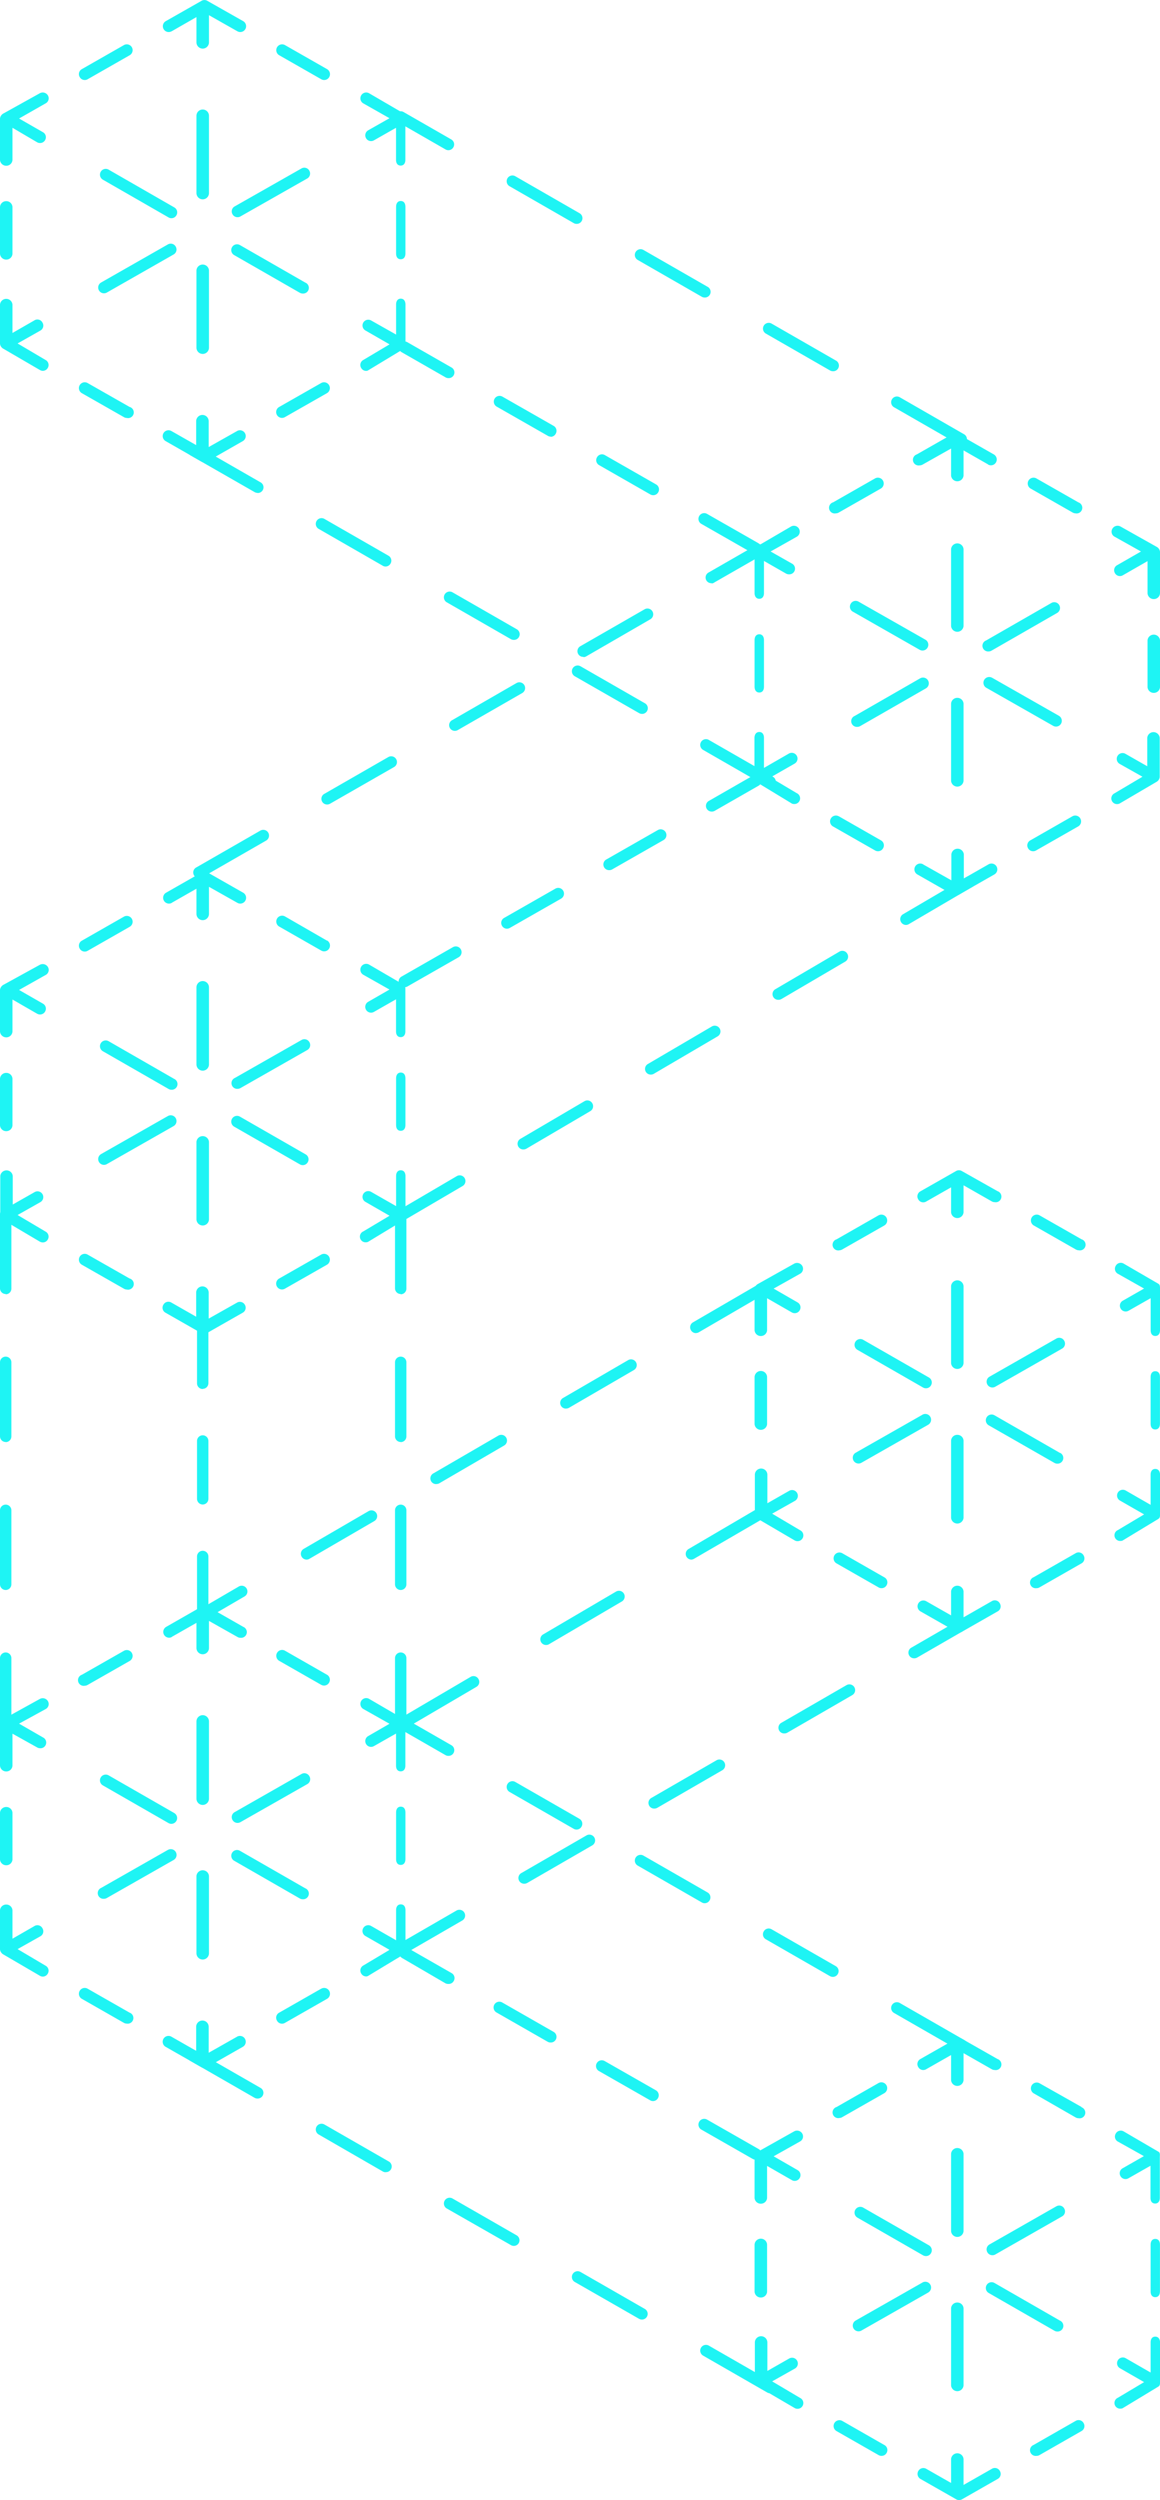 <svg xmlns="http://www.w3.org/2000/svg" viewBox="0 0 203.83 439.25"><defs><style>.cls-1{fill:#1ef4f4;}</style></defs><g id="Capa_2" data-name="Capa 2"><g id="Capa_1-2" data-name="Capa 1"><path class="cls-1" d="M30.16,158.62l4.36-2.49v4.43a1.1,1.1,0,0,0,2.2,0V155.8l5,2.82a1,1,0,0,0,1-1.79l-6.27-3.57a1,1,0,0,0-1,0l-6.26,3.57a1,1,0,0,0,1,1.79Z"/><path class="cls-1" d="M14.88,167.18a1,1,0,0,0,.51-.13l7.39-4.22a1,1,0,0,0-1-1.79l-7.39,4.22a1,1,0,0,0-.38,1.4A1,1,0,0,0,14.88,167.18Z"/><path class="cls-1" d="M1.1,182.25a1.09,1.09,0,0,0,1.09-1v-5.65l4.34,2.5a1,1,0,0,0,.51.13,1,1,0,0,0,.88-.51,1,1,0,0,0-.37-1.39l-4.2-2.41L8,171.3a1,1,0,0,0,.42-1.41A1.07,1.07,0,0,0,7,169.5L.63,173a1.17,1.17,0,0,0-.63.9v7.28A1.1,1.1,0,0,0,1.1,182.25Z"/><path class="cls-1" d="M1.1,198.73a1.08,1.08,0,0,0,1.09-1v-8.24a1.08,1.08,0,0,0-1.09-1,1.09,1.09,0,0,0-1.1,1v8.24A1.09,1.09,0,0,0,1.1,198.73Z"/><path class="cls-1" d="M8,216.37l-4.91-2.91,4-2.26a1,1,0,0,0-1-1.77l-3.85,2.19v-5a1.08,1.08,0,0,0-1.09-1,1.09,1.09,0,0,0-1.1,1v6.89a1.14,1.14,0,0,0,.61.88L7,218.14a1.13,1.13,0,0,0,.53.14,1,1,0,0,0,.86-.5A1,1,0,0,0,8,216.37Z"/><path class="cls-1" d="M22.78,224.62l-7.39-4.21a1,1,0,0,0-1,1.79l7.39,4.21a1,1,0,0,0,.5.14,1,1,0,0,0,.52-1.93Z"/><path class="cls-1" d="M41.67,228.84l-5,2.82V227.1a1.1,1.1,0,0,0-2.2,0v4.23l-4.36-2.49a1,1,0,0,0-1.4.38,1,1,0,0,0,.38,1.41l6.26,3.57a1,1,0,0,0,.51.13,1,1,0,0,0,.51-.13l6.27-3.57a1,1,0,0,0,.38-1.41A1,1,0,0,0,41.67,228.84Z"/><path class="cls-1" d="M56.44,220.41l-7.39,4.21a1,1,0,1,0,1,1.79l7.39-4.21a1,1,0,0,0-1-1.79Z"/><path class="cls-1" d="M70.42,205.6c-.57,0-.82.46-.82,1v5.3l-4.39-2.51a1,1,0,1,0-1,1.76l4.24,2.44-4.61,2.75a1,1,0,0,0,.52,1.91.75.75,0,0,0,.42-.14l6.17-3.74c.31-.18.3-.52.3-.88v-6.89C71.24,206.06,71,205.6,70.42,205.6Z"/><path class="cls-1" d="M70.42,188.43c-.57,0-.82.46-.82,1v8.24c0,.57.25,1,.82,1s.82-.46.82-1v-8.24C71.24,188.89,71,188.43,70.42,188.43Z"/><path class="cls-1" d="M70.92,173l-6.07-3.54a1,1,0,1,0-1,1.8l4.59,2.59L64.7,176a1,1,0,0,0,1,1.78l3.89-2.22v5.65c0,.56.25,1,.82,1s.82-.47.82-1v-7.28C71.24,173.57,71.24,173.23,70.92,173Z"/><path class="cls-1" d="M57.46,165.26,50.07,161a1,1,0,0,0-1,1.79l7.39,4.22a1,1,0,0,0,1-1.79Z"/><path class="cls-1" d="M35.62,199.6a1.1,1.1,0,0,0-1.1,1V214.2a1.1,1.1,0,0,0,2.2,0V200.62A1.1,1.1,0,0,0,35.62,199.6Z"/><path class="cls-1" d="M36.72,173.46a1.1,1.1,0,0,0-2.2,0V187a1.1,1.1,0,0,0,2.2,0Z"/><path class="cls-1" d="M53.68,202.79l-11.53-6.62a1,1,0,0,0-1,1.77l11.54,6.62a1,1,0,0,0,.5.14,1,1,0,0,0,.89-.52A1,1,0,0,0,53.68,202.79Z"/><path class="cls-1" d="M30.61,189.55l-11.53-6.63a1,1,0,0,0-1,1.77l11.53,6.62a.94.94,0,0,0,.51.14,1,1,0,0,0,.5-1.9Z"/><path class="cls-1" d="M29.5,196.07l-11.73,6.68a1,1,0,0,0,1,1.77l11.73-6.68a1,1,0,1,0-1-1.77Z"/><path class="cls-1" d="M54.36,183.08A1,1,0,0,0,53,182.7l-11.73,6.68a1,1,0,0,0,.5,1.91,1,1,0,0,0,.5-.14L54,184.47A1,1,0,0,0,54.36,183.08Z"/><path class="cls-1" d="M30.16,287.59l4.36-2.48v4.42a1.1,1.1,0,0,0,2.2,0v-4.76l5,2.82a.94.94,0,0,0,.51.14,1,1,0,0,0,.51-1.92l-6.27-3.58a1,1,0,0,0-1,0l-6.26,3.58a1,1,0,1,0,1,1.78Z"/><path class="cls-1" d="M14.88,296.16a1.06,1.06,0,0,0,.51-.14l7.39-4.21a1,1,0,0,0-1-1.79l-7.39,4.21a1,1,0,0,0,.51,1.93Z"/><path class="cls-1" d="M1.1,311.22a1.08,1.08,0,0,0,1.09-1v-5.64L6.53,307a1.06,1.06,0,0,0,.51.14,1,1,0,0,0,.51-1.9l-4.2-2.42L8,300.27a1,1,0,0,0,.42-1.4A1.06,1.06,0,0,0,7,298.48L.63,302a1.14,1.14,0,0,0-.63.89v7.28A1.09,1.09,0,0,0,1.1,311.22Z"/><path class="cls-1" d="M1.1,327.7a1.08,1.08,0,0,0,1.09-1v-8.24a1.08,1.08,0,0,0-1.09-1,1.09,1.09,0,0,0-1.1,1v8.24A1.09,1.09,0,0,0,1.1,327.7Z"/><path class="cls-1" d="M8,345.34l-4.91-2.91,4-2.25a1,1,0,0,0,.38-1.39A1,1,0,0,0,6,338.41L2.19,340.6v-5a1.08,1.08,0,0,0-1.09-1,1.09,1.09,0,0,0-1.1,1v6.89a1.17,1.17,0,0,0,.61.89L7,347.11a1,1,0,0,0,.53.15,1,1,0,0,0,.86-.51A1,1,0,0,0,8,345.34Z"/><path class="cls-1" d="M22.78,353.6l-7.39-4.22a1,1,0,0,0-1,1.79l7.39,4.22a1,1,0,0,0,.5.13,1,1,0,0,0,.52-1.92Z"/><path class="cls-1" d="M41.67,357.81l-5,2.83v-4.56a1.1,1.1,0,0,0-2.2,0v4.22l-4.36-2.49a1,1,0,0,0-1,1.79l6.26,3.57a1.06,1.06,0,0,0,.51.14,1,1,0,0,0,.51-.14l6.27-3.57a1,1,0,0,0-1-1.79Z"/><path class="cls-1" d="M56.44,349.38l-7.39,4.22a1,1,0,0,0-.38,1.4,1,1,0,0,0,1.4.39l7.39-4.22a1,1,0,0,0-1-1.79Z"/><path class="cls-1" d="M70.42,334.57c-.57,0-.82.46-.82,1v5.31l-4.39-2.52a1,1,0,0,0-1,1.77l4.24,2.43-4.61,2.75a1,1,0,0,0-.37,1.41,1,1,0,0,0,.89.51.7.7,0,0,0,.42-.15l6.17-3.73c.31-.19.3-.53.3-.89V335.6C71.24,335,71,334.57,70.42,334.57Z"/><path class="cls-1" d="M70.42,317.4c-.57,0-.82.46-.82,1v8.24c0,.57.25,1,.82,1s.82-.46.82-1v-8.24C71.24,317.86,71,317.4,70.42,317.4Z"/><path class="cls-1" d="M70.92,302l-6.07-3.54a1,1,0,1,0-1,1.79l4.59,2.59L64.7,305a1,1,0,0,0,1,1.77l3.89-2.21v5.64c0,.57.25,1,.82,1s.82-.46.82-1v-7.28C71.24,302.54,71.24,302.2,70.92,302Z"/><path class="cls-1" d="M57.46,294.23,50.07,290a1,1,0,0,0-1,1.79L56.44,296a1,1,0,0,0,1-1.79Z"/><path class="cls-1" d="M35.62,328.58a1.09,1.09,0,0,0-1.1,1v13.58a1.1,1.1,0,0,0,2.2,0V329.6A1.09,1.09,0,0,0,35.62,328.58Z"/><path class="cls-1" d="M36.72,302.43a1.1,1.1,0,0,0-2.2,0V316a1.1,1.1,0,0,0,2.2,0Z"/><path class="cls-1" d="M53.68,331.77l-11.53-6.62a1,1,0,0,0-1,1.76l11.54,6.63a1,1,0,0,0,.5.13,1,1,0,0,0,.51-1.9Z"/><path class="cls-1" d="M30.61,318.52,19.08,311.9a1,1,0,0,0-1,1.77l11.53,6.62a1,1,0,1,0,1-1.77Z"/><path class="cls-1" d="M29.5,325l-11.73,6.68a1,1,0,0,0,.5,1.91,1,1,0,0,0,.51-.14l11.73-6.68a1,1,0,0,0-1-1.77Z"/><path class="cls-1" d="M54.36,312.05a1,1,0,0,0-1.39-.38l-11.73,6.69a1,1,0,0,0-.38,1.39,1,1,0,0,0,.88.51,1,1,0,0,0,.5-.13L54,313.44A1,1,0,0,0,54.36,312.05Z"/><path class="cls-1" d="M162.75,211.09l4.37-2.49V213a1.1,1.1,0,0,0,2.19,0v-4.76l4.95,2.82a1,1,0,0,0,.51.14,1,1,0,0,0,.51-1.93L169,205.73a1,1,0,0,0-1,0l-6.27,3.57a1,1,0,0,0-.38,1.41A1,1,0,0,0,162.75,211.09Z"/><path class="cls-1" d="M147.48,219.66a1,1,0,0,0,.5-.14l7.39-4.21a1,1,0,0,0-1-1.79L147,217.73a1,1,0,0,0,.52,1.93Z"/><path class="cls-1" d="M133.69,234.72a1.09,1.09,0,0,0,1.1-1v-5.64l4.34,2.49a1,1,0,0,0,.5.14,1,1,0,0,0,.89-.51,1,1,0,0,0-.38-1.39l-4.2-2.42,4.61-2.59a1,1,0,0,0,.42-1.4,1.06,1.06,0,0,0-1.43-.39l-6.32,3.54a1.14,1.14,0,0,0-.63.89v7.28A1.09,1.09,0,0,0,133.69,234.72Z"/><path class="cls-1" d="M133.69,251.2a1.09,1.09,0,0,0,1.1-1v-8.24a1.1,1.1,0,0,0-2.2,0v8.24A1.09,1.09,0,0,0,133.69,251.2Z"/><path class="cls-1" d="M140.59,268.84l-4.91-2.91,4-2.25a1,1,0,0,0-1-1.77l-3.84,2.19v-5a1.1,1.1,0,0,0-2.2,0V266a1.17,1.17,0,0,0,.61.89l6.37,3.73a1,1,0,0,0,.53.14,1,1,0,0,0,.87-.5A1,1,0,0,0,140.59,268.84Z"/><path class="cls-1" d="M155.37,277.1,148,272.88a1,1,0,0,0-1,1.79l7.39,4.22a1,1,0,0,0,.51.13,1,1,0,0,0,.89-.52A1,1,0,0,0,155.37,277.1Z"/><path class="cls-1" d="M174.26,281.31l-4.95,2.83v-4.56a1.1,1.1,0,0,0-2.19,0v4.22l-4.37-2.49a1,1,0,0,0-1,1.79l6.27,3.57a1,1,0,0,0,.51.14,1.06,1.06,0,0,0,.51-.14l6.26-3.57a1,1,0,0,0,.39-1.4A1,1,0,0,0,174.26,281.31Z"/><path class="cls-1" d="M189,272.88l-7.38,4.22a1,1,0,0,0,.51,1.92,1,1,0,0,0,.51-.13l7.38-4.22a1,1,0,0,0,.39-1.4A1,1,0,0,0,189,272.88Z"/><path class="cls-1" d="M203,258.07c-.57,0-.82.46-.82,1v5.31l-4.38-2.52a1,1,0,0,0-1,1.77l4.24,2.43-4.61,2.75a1,1,0,0,0,.52,1.91.71.71,0,0,0,.43-.14l6.16-3.73c.31-.19.3-.53.3-.89V259.1C203.83,258.53,203.58,258.07,203,258.07Z"/><path class="cls-1" d="M203,240.9c-.57,0-.82.46-.82,1v8.24c0,.57.25,1,.82,1s.82-.46.82-1v-8.24C203.83,241.36,203.58,240.9,203,240.9Z"/><path class="cls-1" d="M203.51,225.52,197.45,222a1,1,0,0,0-1.4.39,1,1,0,0,0,.39,1.4l4.59,2.59-3.73,2.13a1,1,0,0,0-.38,1.39,1,1,0,0,0,.88.51,1,1,0,0,0,.5-.13l3.89-2.21v5.64c0,.57.25,1,.82,1s.82-.46.82-1v-7.28C203.83,226,203.83,225.7,203.51,225.52Z"/><path class="cls-1" d="M190.05,217.73l-7.38-4.21a1,1,0,1,0-1,1.79l7.38,4.21a1.06,1.06,0,0,0,.51.14,1,1,0,0,0,.51-1.93Z"/><path class="cls-1" d="M168.21,252.08a1.08,1.08,0,0,0-1.09,1v13.59a1.1,1.1,0,0,0,2.19,0V253.09A1.08,1.08,0,0,0,168.21,252.08Z"/><path class="cls-1" d="M169.31,225.93a1.1,1.1,0,0,0-2.19,0v13.58a1.1,1.1,0,0,0,2.19,0Z"/><path class="cls-1" d="M186.27,255.27l-11.53-6.63a1,1,0,1,0-1,1.77L185.26,257a.94.94,0,0,0,.51.14,1,1,0,0,0,.5-1.9Z"/><path class="cls-1" d="M163.21,242l-11.54-6.62a1,1,0,1,0-1,1.77l11.53,6.62a1,1,0,0,0,.51.13,1,1,0,0,0,.88-.51A1,1,0,0,0,163.21,242Z"/><path class="cls-1" d="M162.1,248.54l-11.74,6.68a1,1,0,1,0,1,1.77l11.73-6.68a1,1,0,1,0-1-1.77Z"/><path class="cls-1" d="M187,235.55a1,1,0,0,0-1.39-.38l-11.73,6.69a1,1,0,0,0,1,1.77l11.73-6.69A1,1,0,0,0,187,235.55Z"/><path class="cls-1" d="M162.75,363.53l4.37-2.49v4.43a1.1,1.1,0,0,0,2.19,0v-4.76l4.95,2.82a1,1,0,0,0,.51.14,1,1,0,0,0,.51-1.93L169,358.17a1,1,0,0,0-1,0l-6.27,3.57a1,1,0,0,0-.38,1.41A1,1,0,0,0,162.75,363.53Z"/><path class="cls-1" d="M147.48,372.1a1,1,0,0,0,.5-.14l7.39-4.21a1,1,0,0,0-1-1.79L147,370.17a1,1,0,0,0,.52,1.93Z"/><path class="cls-1" d="M133.69,387.16a1.09,1.09,0,0,0,1.1-1v-5.64l4.34,2.49a1,1,0,0,0,.5.14,1,1,0,0,0,.89-.51,1,1,0,0,0-.38-1.39l-4.2-2.42,4.61-2.59a1,1,0,0,0,.42-1.4,1.06,1.06,0,0,0-1.43-.39L133.22,378a1.14,1.14,0,0,0-.63.89v7.28A1.09,1.09,0,0,0,133.69,387.16Z"/><path class="cls-1" d="M133.69,403.64a1.09,1.09,0,0,0,1.1-1v-8.24a1.1,1.1,0,0,0-2.2,0v8.24A1.09,1.09,0,0,0,133.69,403.64Z"/><path class="cls-1" d="M140.59,421.28l-4.91-2.91,4-2.25a1,1,0,0,0-1-1.77l-3.84,2.19v-5a1.1,1.1,0,0,0-2.2,0v6.89a1.17,1.17,0,0,0,.61.89l6.37,3.73a1,1,0,0,0,.53.14,1,1,0,0,0,.87-.5A1,1,0,0,0,140.59,421.28Z"/><path class="cls-1" d="M155.37,429.54,148,425.32a1,1,0,0,0-1,1.79l7.39,4.22a1,1,0,0,0,.51.13,1,1,0,0,0,.89-.52A1,1,0,0,0,155.37,429.54Z"/><path class="cls-1" d="M174.26,433.75l-4.95,2.82V432a1.1,1.1,0,0,0-2.19,0v4.22l-4.37-2.49a1,1,0,0,0-1,1.79l6.27,3.57a1,1,0,0,0,.51.14,1.06,1.06,0,0,0,.51-.14l6.26-3.57a1,1,0,0,0,.39-1.41A1,1,0,0,0,174.26,433.75Z"/><path class="cls-1" d="M189,425.32l-7.38,4.22a1,1,0,0,0,.51,1.92,1,1,0,0,0,.51-.13l7.38-4.22a1,1,0,0,0,.39-1.4A1,1,0,0,0,189,425.32Z"/><path class="cls-1" d="M203,410.51c-.57,0-.82.46-.82,1v5.31l-4.38-2.52a1,1,0,0,0-1,1.77l4.24,2.43-4.61,2.75a1,1,0,0,0,.52,1.91.71.71,0,0,0,.43-.14l6.16-3.73c.31-.19.3-.53.3-.89v-6.89C203.83,411,203.58,410.51,203,410.51Z"/><path class="cls-1" d="M203,393.34c-.57,0-.82.46-.82,1v8.24c0,.57.25,1,.82,1s.82-.46.82-1v-8.24C203.83,393.8,203.58,393.34,203,393.34Z"/><path class="cls-1" d="M203.51,378l-6.06-3.54a1,1,0,0,0-1.4.39,1,1,0,0,0,.39,1.4L201,378.8l-3.73,2.13a1,1,0,0,0-.38,1.39,1,1,0,0,0,.88.51,1,1,0,0,0,.5-.13l3.89-2.21v5.64c0,.57.25,1,.82,1s.82-.46.82-1v-7.28C203.83,378.48,203.83,378.14,203.51,378Z"/><path class="cls-1" d="M190.05,370.17,182.67,366a1,1,0,1,0-1,1.79L189,372a1.06,1.06,0,0,0,.51.14,1,1,0,0,0,.51-1.93Z"/><path class="cls-1" d="M168.21,404.52a1.08,1.08,0,0,0-1.09,1v13.58a1.1,1.1,0,0,0,2.19,0V405.53A1.08,1.08,0,0,0,168.21,404.52Z"/><path class="cls-1" d="M169.31,378.37a1.1,1.1,0,0,0-2.19,0V392a1.1,1.1,0,0,0,2.19,0Z"/><path class="cls-1" d="M186.27,407.71l-11.53-6.63a1,1,0,0,0-1,1.77l11.53,6.62a.94.94,0,0,0,.51.14,1,1,0,0,0,.5-1.9Z"/><path class="cls-1" d="M163.21,394.46l-11.54-6.62a1,1,0,1,0-1,1.77l11.53,6.62a1,1,0,0,0,.51.13,1,1,0,0,0,.88-.51A1,1,0,0,0,163.21,394.46Z"/><path class="cls-1" d="M162.1,401l-11.74,6.68a1,1,0,1,0,1,1.77l11.73-6.68a1,1,0,1,0-1-1.77Z"/><path class="cls-1" d="M187,388a1,1,0,0,0-1.39-.38l-11.73,6.69a1,1,0,0,0-.38,1.39,1,1,0,0,0,.88.51,1,1,0,0,0,.51-.13l11.73-6.69A1,1,0,0,0,187,388Z"/><path class="cls-1" d="M135.31,420.46a1.06,1.06,0,0,1-.51-.14l-11.25-6.47a1,1,0,1,1,1-1.76l11.26,6.47a1,1,0,0,1-.51,1.9Zm-22.52-12.95a1,1,0,0,1-.5-.13L101,400.91a1,1,0,1,1,1-1.76l11.26,6.47a1,1,0,0,1-.51,1.89ZM90.27,394.57a1,1,0,0,1-.5-.14L78.51,388a1,1,0,1,1,1-1.76l11.26,6.47a1,1,0,0,1,.37,1.39A1,1,0,0,1,90.27,394.57ZM67.75,381.63a1,1,0,0,1-.5-.14L56,375a1,1,0,1,1,1-1.76l11.26,6.47a1,1,0,0,1-.51,1.9ZM45.23,368.68a1,1,0,0,1-.5-.13l-11.26-6.47a1,1,0,0,1-.38-1.39,1,1,0,0,1,1.39-.37l11.26,6.47a1,1,0,0,1-.51,1.89Z"/><path class="cls-1" d="M132.74,379.42a1,1,0,0,1-.5-.14l-9-5.14a1,1,0,1,1,1-1.76l9,5.14a1,1,0,0,1-.51,1.9Zm-18-10.29a.93.93,0,0,1-.5-.14l-9-5.14a1,1,0,1,1,1-1.76l9,5.14a1,1,0,0,1,.37,1.39A1,1,0,0,1,114.78,369.13Zm-18-10.29a1,1,0,0,1-.5-.13l-9-5.15a1,1,0,1,1,1-1.76l9,5.15a1,1,0,0,1-.51,1.89Zm-18-10.29a1,1,0,0,1-.5-.13L70.66,344a1,1,0,1,1,1-1.76l7.7,4.41a1,1,0,0,1,.37,1.38A1,1,0,0,1,78.86,348.55Z"/><path class="cls-1" d="M168.86,360.26a1,1,0,0,1-.5-.14l-11.26-6.47a1,1,0,1,1,1-1.76l11.26,6.47a1,1,0,0,1-.51,1.9Zm-22.52-12.95a1,1,0,0,1-.5-.13l-11.26-6.47a1,1,0,0,1-.38-1.39,1,1,0,0,1,1.39-.37l11.26,6.47a1,1,0,0,1,.37,1.38A1,1,0,0,1,146.34,347.31Zm-22.52-12.94a.93.93,0,0,1-.5-.14l-11.26-6.47a1,1,0,0,1,1-1.76l11.26,6.47a1,1,0,0,1,.37,1.39A1,1,0,0,1,123.82,334.37ZM101.3,321.43a1,1,0,0,1-.5-.14l-11.26-6.47a1,1,0,0,1,1-1.76l11.26,6.47a1,1,0,0,1,.38,1.39A1,1,0,0,1,101.3,321.43ZM78.79,308.48a1,1,0,0,1-.51-.13l-8.37-4.81a1,1,0,0,1,1-1.76l8.37,4.81a1,1,0,0,1-.5,1.89Z"/><path class="cls-1" d="M30.16,5.5,34.52,3V7.44a1.1,1.1,0,0,0,2.2,0V2.67l5,2.83a1,1,0,0,0,1-1.79L36.42.14a1,1,0,0,0-1,0L29.14,3.71a1,1,0,0,0,1,1.79Z"/><path class="cls-1" d="M14.88,14.06a1,1,0,0,0,.51-.13l7.39-4.22a1,1,0,0,0-1-1.79l-7.39,4.22a1,1,0,0,0-.38,1.4A1,1,0,0,0,14.88,14.06Z"/><path class="cls-1" d="M1.1,29.12a1.08,1.08,0,0,0,1.09-1V22.45L6.53,25a1,1,0,0,0,.51.13,1,1,0,0,0,.88-.51,1,1,0,0,0-.37-1.39l-4.2-2.41L8,18.17a1,1,0,0,0,.42-1.4A1.06,1.06,0,0,0,7,16.38L.63,19.92a1.15,1.15,0,0,0-.63.9v7.27A1.09,1.09,0,0,0,1.1,29.12Z"/><path class="cls-1" d="M1.1,45.61a1.08,1.08,0,0,0,1.09-1V36.34a1.08,1.08,0,0,0-1.09-1,1.09,1.09,0,0,0-1.1,1v8.24A1.09,1.09,0,0,0,1.1,45.61Z"/><path class="cls-1" d="M8,63.24l-4.91-2.9,4-2.26a1,1,0,0,0,.38-1.39A1,1,0,0,0,6,56.31L2.19,58.5v-5A1.1,1.1,0,0,0,0,53.5v6.9a1.15,1.15,0,0,0,.61.88L7,65a1,1,0,0,0,.53.15,1,1,0,0,0,.86-.5A1,1,0,0,0,8,63.24Z"/><path class="cls-1" d="M22.78,71.5l-7.39-4.21a1,1,0,0,0-1,1.79l7.39,4.21a1,1,0,0,0,.5.14,1,1,0,0,0,.52-1.93Z"/><path class="cls-1" d="M41.67,75.72l-5,2.82V74a1.1,1.1,0,0,0-2.2,0V78.2l-4.36-2.48a1,1,0,1,0-1,1.78l6.26,3.58a1,1,0,0,0,.51.13,1,1,0,0,0,.51-.13l6.27-3.58a1,1,0,0,0-1-1.78Z"/><path class="cls-1" d="M56.44,67.29,49.05,71.5a1,1,0,1,0,1,1.79l7.39-4.21a1,1,0,0,0-1-1.79Z"/><path class="cls-1" d="M70.42,52.47c-.57,0-.82.47-.82,1v5.31L65.21,56.3a1,1,0,1,0-1,1.76l4.24,2.44-4.61,2.74a1,1,0,0,0-.37,1.42,1,1,0,0,0,.89.5.7.7,0,0,0,.42-.15l6.17-3.73c.31-.19.3-.52.3-.88V53.5C71.24,52.94,71,52.47,70.42,52.47Z"/><path class="cls-1" d="M70.42,35.31c-.57,0-.82.46-.82,1v8.24c0,.57.25,1,.82,1s.82-.46.82-1V36.34C71.24,35.77,71,35.31,70.42,35.31Z"/><path class="cls-1" d="M70.92,19.92l-6.07-3.54a1,1,0,1,0-1,1.79l4.59,2.6L64.7,22.89a1,1,0,1,0,1,1.77l3.89-2.21v5.64c0,.57.25,1,.82,1s.82-.46.82-1V20.82C71.24,20.45,71.24,20.1,70.92,19.92Z"/><path class="cls-1" d="M57.46,12.14,50.07,7.92a1,1,0,0,0-1,1.79l7.39,4.22a1,1,0,0,0,1-1.79Z"/><path class="cls-1" d="M35.62,46.48a1.1,1.1,0,0,0-1.1,1V61.08a1.1,1.1,0,0,0,2.2,0V47.5A1.1,1.1,0,0,0,35.62,46.48Z"/><path class="cls-1" d="M36.72,20.34a1.1,1.1,0,0,0-2.2,0V33.92a1.1,1.1,0,0,0,2.2,0Z"/><path class="cls-1" d="M53.68,49.67,42.15,43.05a1,1,0,0,0-1,1.77l11.54,6.62a1,1,0,0,0,.5.13,1,1,0,0,0,.51-1.9Z"/><path class="cls-1" d="M30.61,36.43,19.08,29.8a1,1,0,0,0-1,1.77L29.6,38.19A1,1,0,0,0,31,37.82,1,1,0,0,0,30.61,36.43Z"/><path class="cls-1" d="M29.5,42.94,17.77,49.63a1,1,0,0,0,1,1.77l11.73-6.69a1,1,0,0,0,.38-1.38A1,1,0,0,0,29.5,42.94Z"/><path class="cls-1" d="M54.36,30A1,1,0,0,0,53,29.58L41.24,36.26a1,1,0,0,0-.38,1.39,1,1,0,0,0,.88.51,1,1,0,0,0,.5-.13L54,31.35A1,1,0,0,0,54.36,30Z"/><path class="cls-1" d="M135.31,138.36a1,1,0,0,1-.51-.14l-11.25-6.47a1,1,0,1,1,1-1.76l11.26,6.47a1,1,0,0,1,.37,1.39A1,1,0,0,1,135.31,138.36Zm-22.52-12.94a1,1,0,0,1-.5-.14L101,118.81a1,1,0,1,1,1-1.76l11.26,6.47a1,1,0,0,1-.51,1.9Zm-22.52-13a1,1,0,0,1-.5-.13l-11.26-6.47a1,1,0,1,1,1-1.76l11.26,6.47a1,1,0,0,1-.51,1.89ZM67.75,99.53a.93.93,0,0,1-.5-.14L56,92.92a1,1,0,1,1,1-1.76l11.26,6.47A1,1,0,0,1,68.63,99,1,1,0,0,1,67.75,99.53ZM45.23,86.59a1,1,0,0,1-.5-.14L33.47,80a1,1,0,1,1,1-1.76l11.26,6.47a1,1,0,0,1-.51,1.9Z"/><path class="cls-1" d="M132.74,97.32a.93.93,0,0,1-.5-.14l-9-5.14a1,1,0,1,1,1-1.76l9,5.14a1,1,0,0,1,.37,1.39A1,1,0,0,1,132.74,97.32ZM114.78,87a1,1,0,0,1-.5-.13l-9-5.15a1,1,0,0,1-.38-1.38,1,1,0,0,1,1.39-.38l9,5.15a1,1,0,0,1,.37,1.38A1,1,0,0,1,114.78,87Zm-18-10.29a1,1,0,0,1-.5-.13l-9-5.14a1,1,0,1,1,1-1.76l9,5.14a1,1,0,0,1,.37,1.38A1,1,0,0,1,96.82,76.74Zm-18-10.28a1,1,0,0,1-.5-.14l-7.7-4.41a1,1,0,1,1,1-1.76l7.7,4.41a1,1,0,0,1-.51,1.9Z"/><path class="cls-1" d="M168.86,78.16a.93.93,0,0,1-.5-.14L157.1,71.55a1,1,0,1,1,1-1.76l11.26,6.48a1,1,0,0,1-.51,1.89ZM146.34,65.22a1,1,0,0,1-.5-.14l-11.26-6.47a1,1,0,1,1,1-1.76l11.26,6.47a1,1,0,0,1-.51,1.9ZM123.82,52.27a1,1,0,0,1-.5-.13l-11.26-6.47a1,1,0,0,1,1-1.76l11.26,6.47a1,1,0,0,1-.51,1.89ZM101.3,39.33a.93.93,0,0,1-.5-.14L89.54,32.72a1,1,0,0,1,1-1.76l11.26,6.48a1,1,0,0,1-.51,1.89ZM78.79,26.39a1,1,0,0,1-.51-.14l-8.37-4.81a1,1,0,0,1,1-1.76l8.37,4.81a1,1,0,0,1,.38,1.39A1,1,0,0,1,78.79,26.39Z"/><path class="cls-1" d="M173.67,81.62l-4.36-2.49v4.43a1.1,1.1,0,0,1-2.19,0V78.8l-5,2.82a1.06,1.06,0,0,1-.51.14,1,1,0,0,1-.51-1.93l6.26-3.57a1,1,0,0,1,1,0l6.26,3.57a1,1,0,1,1-1,1.79Z"/><path class="cls-1" d="M189,90.19a1.06,1.06,0,0,1-.51-.14l-7.38-4.21a1,1,0,1,1,1-1.79l7.38,4.21a1,1,0,0,1-.51,1.93Z"/><path class="cls-1" d="M202.74,105.25a1.09,1.09,0,0,1-1.1-1V98.58l-4.34,2.49a1,1,0,0,1-1.39-.38,1,1,0,0,1,.38-1.39l4.2-2.41-4.62-2.59a1,1,0,0,1-.41-1.41,1.06,1.06,0,0,1,1.43-.39l6.31,3.55a1.12,1.12,0,0,1,.63.89v7.28A1.08,1.08,0,0,1,202.74,105.25Z"/><path class="cls-1" d="M202.74,121.73a1.09,1.09,0,0,1-1.1-1v-8.24a1.1,1.1,0,0,1,2.19,0v8.24A1.08,1.08,0,0,1,202.74,121.73Z"/><path class="cls-1" d="M195.84,139.37l4.91-2.91-4-2.25a1,1,0,0,1,1-1.78l3.84,2.19v-5a1.1,1.1,0,0,1,2.19,0v6.89a1.11,1.11,0,0,1-.61.88l-6.37,3.74a1,1,0,0,1-.52.14,1,1,0,0,1-.87-.5A1,1,0,0,1,195.84,139.37Z"/><path class="cls-1" d="M181.06,147.63l7.38-4.22a1,1,0,1,1,1,1.79l-7.38,4.21a1,1,0,0,1-.51.14,1,1,0,0,1-.9-.52A1,1,0,0,1,181.06,147.63Z"/><path class="cls-1" d="M162.17,151.84l5,2.82V150.1a1.1,1.1,0,0,1,2.19,0v4.23l4.36-2.49a1,1,0,1,1,1,1.79l-6.26,3.57a1,1,0,0,1-1,0l-6.26-3.57a1,1,0,1,1,1-1.79Z"/><path class="cls-1" d="M147.4,143.41l7.38,4.22a1,1,0,0,1,.39,1.4,1,1,0,0,1-.9.52,1,1,0,0,1-.51-.14l-7.38-4.21a1,1,0,1,1,1-1.79Z"/><path class="cls-1" d="M133.42,128.6c.56,0,.82.46.82,1v5.31l4.38-2.52a1,1,0,0,1,1,1.77l-4.25,2.43,4.62,2.75a1,1,0,0,1-.52,1.91.71.71,0,0,1-.43-.14l-6.16-3.74c-.31-.18-.31-.52-.31-.88v-6.89C132.59,129.06,132.85,128.6,133.42,128.6Z"/><path class="cls-1" d="M133.42,111.43c.56,0,.82.46.82,1v8.24c0,.57-.26,1-.82,1s-.83-.46-.83-1v-8.24C132.59,111.89,132.85,111.43,133.42,111.43Z"/><path class="cls-1" d="M132.92,96.05,139,92.5a1,1,0,0,1,1,1.8l-4.59,2.59L139.13,99a1,1,0,0,1-.5,1.9,1,1,0,0,1-.51-.13l-3.88-2.22v5.65c0,.57-.26,1-.82,1s-.83-.46-.83-1V96.94C132.59,96.57,132.59,96.23,132.92,96.05Z"/><path class="cls-1" d="M146.38,88.26l7.38-4.21a1,1,0,1,1,1,1.79l-7.38,4.21a1.06,1.06,0,0,1-.51.14,1,1,0,0,1-.51-1.93Z"/><path class="cls-1" d="M168.21,122.6a1.09,1.09,0,0,1,1.1,1V137.2a1.1,1.1,0,0,1-2.19,0V123.62A1.09,1.09,0,0,1,168.21,122.6Z"/><path class="cls-1" d="M167.12,96.46a1.1,1.1,0,0,1,2.19,0V110a1.1,1.1,0,0,1-2.19,0Z"/><path class="cls-1" d="M150.15,125.8l11.54-6.63a1,1,0,1,1,1,1.77l-11.53,6.62a1.06,1.06,0,0,1-.51.14,1,1,0,0,1-.51-1.9Z"/><path class="cls-1" d="M173.22,112.55l11.53-6.62a1,1,0,1,1,1,1.76l-11.54,6.63a1,1,0,0,1-.5.13,1,1,0,0,1-.51-1.9Z"/><path class="cls-1" d="M174.33,119.07l11.73,6.68a1,1,0,1,1-1,1.77l-11.74-6.68a1,1,0,1,1,1-1.77Z"/><path class="cls-1" d="M149.48,106.08a1,1,0,0,1,1.38-.38l11.74,6.68a1,1,0,0,1-1,1.78l-11.73-6.69A1,1,0,0,1,149.48,106.08Z"/><path class="cls-1" d="M69.6,215.08a1,1,0,0,1-.52-1.89l11.2-6.57a1,1,0,0,1,1,1.75l-11.2,6.57A1,1,0,0,1,69.6,215.08ZM92,201.94a1,1,0,0,1-.51-1.89l11.2-6.58a1,1,0,0,1,1.39.37,1,1,0,0,1-.37,1.38l-11.2,6.58A1.06,1.06,0,0,1,92,201.94Zm22.4-13.15a1,1,0,0,1-.51-1.89l11.2-6.57a1,1,0,0,1,1,1.75l-11.2,6.57A1,1,0,0,1,114.4,188.79Zm22.41-13.14a1,1,0,0,1-.52-1.89l11.2-6.57a1,1,0,0,1,1.39.36,1,1,0,0,1-.36,1.39l-11.2,6.57A1.06,1.06,0,0,1,136.81,175.65Zm22.4-13.15a1,1,0,0,1-.88-.5,1,1,0,0,1,.36-1.39l11.2-6.57a1,1,0,1,1,1,1.75l-11.2,6.57A1,1,0,0,1,159.21,162.5Z"/><path class="cls-1" d="M71.09,173.44a1,1,0,0,1-.5-1.89l9-5.15a1,1,0,0,1,1,1.77l-9,5.14A1,1,0,0,1,71.09,173.44Zm18-10.28a1,1,0,0,1-.88-.51,1,1,0,0,1,.38-1.39l9-5.14a1,1,0,0,1,1,1.76l-9,5.14A1.06,1.06,0,0,1,89.05,163.16Zm18-10.29a1,1,0,0,1-.5-1.9l9-5.14a1,1,0,0,1,1,1.76l-9,5.14A1,1,0,0,1,107,152.87Zm18-10.29a1,1,0,0,1-.5-1.89l7.7-4.42a1,1,0,0,1,1,1.77l-7.7,4.41A1,1,0,0,1,125,142.58Z"/><path class="cls-1" d="M35,154.28a1,1,0,0,1-.5-1.89l11.26-6.47a1,1,0,0,1,1,1.76l-11.26,6.47A1,1,0,0,1,35,154.28Zm22.52-12.94a1,1,0,0,1-.5-1.89L68.24,133a1,1,0,0,1,1,1.76L58,141.2A1,1,0,0,1,57.49,141.34ZM80,128.4a1,1,0,0,1-.51-1.9L90.76,120a1,1,0,0,1,1,1.76l-11.26,6.47A1.06,1.06,0,0,1,80,128.4Zm22.52-13a1,1,0,0,1-.51-1.89l11.26-6.47a1,1,0,1,1,1,1.76L103,115.32A1,1,0,0,1,102.53,115.45Zm22.52-12.94a1,1,0,0,1-.51-1.89l8.37-4.81a1,1,0,0,1,1.39.37,1,1,0,0,1-.38,1.39l-8.37,4.8A.93.93,0,0,1,125.05,102.51Z"/><path class="cls-1" d="M1,304.78a1,1,0,0,1-1-1V291.31a1,1,0,1,1,2,0v12.46A1,1,0,0,1,1,304.78Zm0-25.44a1,1,0,0,1-1-1v-13a1,1,0,0,1,2,0v13A1,1,0,0,1,1,279.34Zm0-26a1,1,0,0,1-1-1v-13a1,1,0,0,1,2,0v13A1,1,0,0,1,1,253.36Zm0-26a1,1,0,0,1-1-1v-13a1,1,0,1,1,2,0v13A1,1,0,0,1,1,227.39Z"/><path class="cls-1" d="M70.41,303.86a1,1,0,0,1-1-1V291.31a1,1,0,1,1,2,0v11.53A1,1,0,0,1,70.41,303.86Zm0-24.52a1,1,0,0,1-1-1v-13a1,1,0,0,1,2,0v13A1,1,0,0,1,70.41,279.34Zm0-26a1,1,0,0,1-1-1v-13a1,1,0,0,1,2,0v13A1,1,0,0,1,70.41,253.36Zm0-26a1,1,0,0,1-1-1v-13a1,1,0,1,1,2,0v13A1,1,0,0,1,70.41,227.39Z"/><path class="cls-1" d="M35.62,284.61a1,1,0,0,1-1-1V273.45a1,1,0,0,1,2,0V283.6A1,1,0,0,1,35.62,284.61Zm0-20.29a1,1,0,0,1-1-1V253.16a1,1,0,0,1,2,0v10.15A1,1,0,0,1,35.62,264.32Zm0-20.29a1,1,0,0,1-1-1v-9.88a1,1,0,0,1,2,0V243A1,1,0,0,1,35.62,244Z"/><path class="cls-1" d="M70.42,304a1,1,0,0,1-.51-1.89l12.77-7.5a1,1,0,0,1,1.39.36,1,1,0,0,1-.36,1.39l-12.78,7.5A1.06,1.06,0,0,1,70.42,304ZM96,289a1,1,0,0,1-.51-1.89l12.77-7.5a1,1,0,0,1,1,1.75l-12.78,7.5A.94.94,0,0,1,96,289Zm25.55-15a1,1,0,0,1-.51-1.89l12.17-7.14a1,1,0,0,1,1.38.36,1,1,0,0,1-.36,1.39L122,273.83A1.1,1.1,0,0,1,121.52,274Z"/><path class="cls-1" d="M35.62,284.61a1,1,0,0,1-.51-1.89l6.86-4a1,1,0,1,1,1,1.75l-6.86,4A1,1,0,0,1,35.62,284.61ZM53.88,274a1,1,0,0,1-.87-.5,1,1,0,0,1,.36-1.39l11.4-6.63a1,1,0,1,1,1,1.75l-11.4,6.63A.94.94,0,0,1,53.88,274Zm22.81-13.27a1,1,0,0,1-.52-1.89l11.41-6.63a1,1,0,0,1,1,1.75l-11.4,6.64A1.07,1.07,0,0,1,76.69,260.72Zm22.8-13.26a1,1,0,0,1-.51-1.89l11.4-6.63a1,1,0,0,1,1,1.75L100,247.32A1,1,0,0,1,99.49,247.46Zm22.8-13.26a1,1,0,0,1-.88-.51,1,1,0,0,1,.37-1.39l11.4-6.63a1,1,0,1,1,1,1.75l-11.4,6.64A1.06,1.06,0,0,1,122.29,234.2Z"/><path class="cls-1" d="M69.31,344.14a1,1,0,0,1-.51-1.89l11.42-6.6a1,1,0,1,1,1,1.76L69.82,344A1,1,0,0,1,69.31,344.14Zm22.84-13.2a1,1,0,0,1-.51-1.89l11.42-6.6a1,1,0,1,1,1,1.76l-11.42,6.6A1,1,0,0,1,92.15,330.94ZM115,317.74a1,1,0,0,1-.51-1.89l11.42-6.6a1,1,0,1,1,1,1.76l-11.42,6.6A1,1,0,0,1,115,317.74Zm22.84-13.2a1,1,0,0,1-.51-1.89l11.42-6.6a1,1,0,1,1,1,1.76l-11.41,6.6A1,1,0,0,1,137.83,304.54Zm22.84-13.2a1,1,0,0,1-.51-1.89l7.84-4.53a1,1,0,1,1,1,1.76l-7.85,4.53A1,1,0,0,1,160.67,291.34Z"/></g></g></svg>